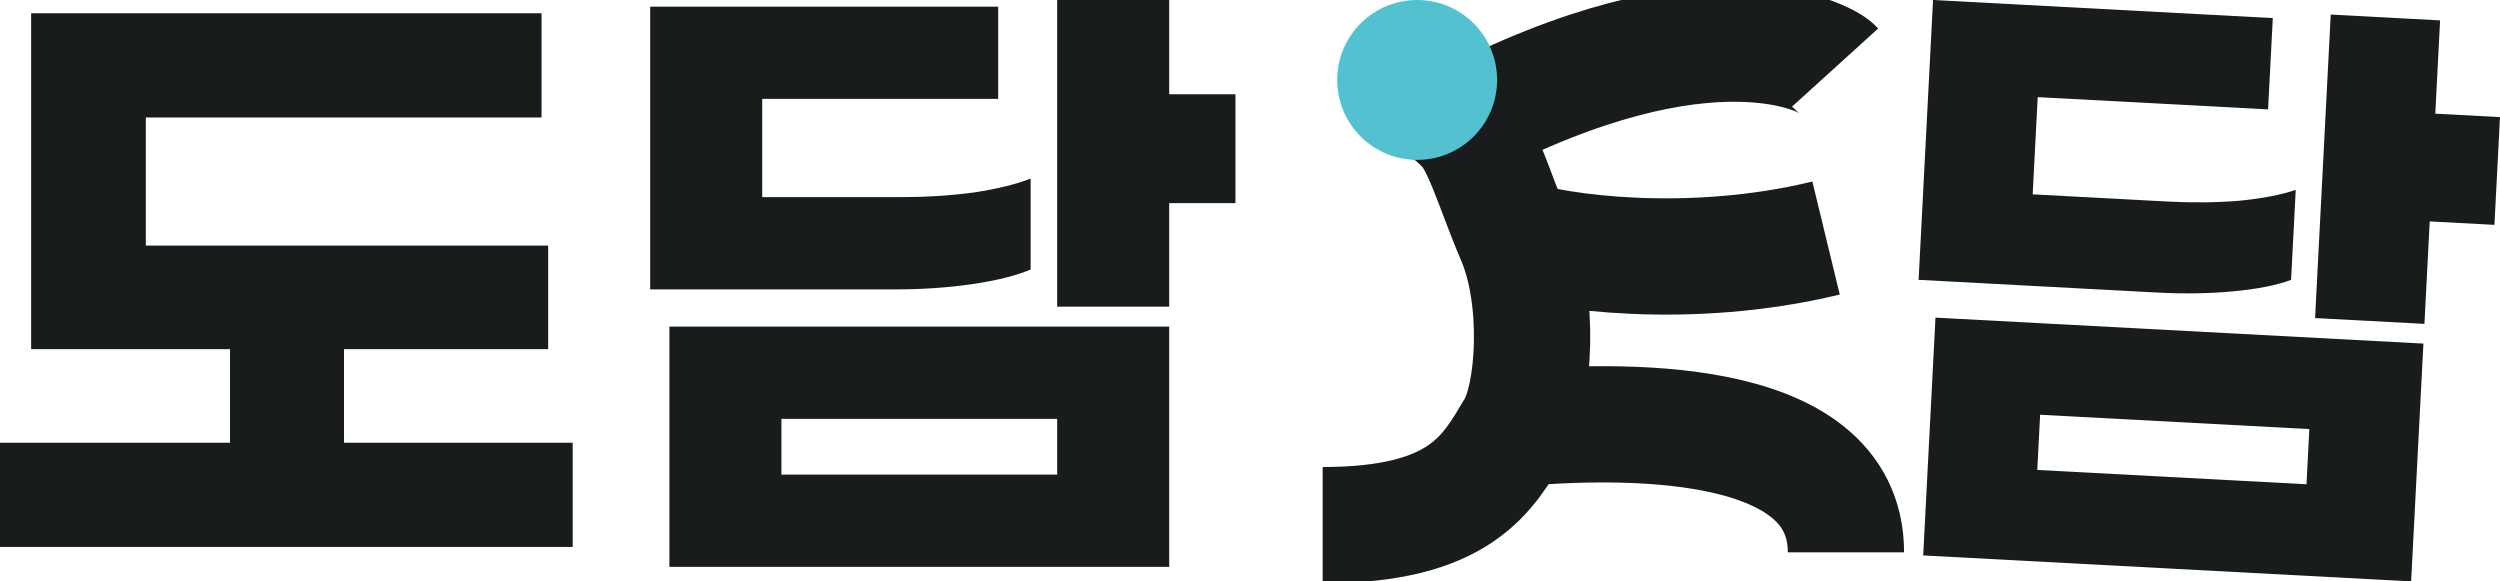 <svg width="172" height="40" viewBox="0 0 172 40" fill="none" xmlns="http://www.w3.org/2000/svg">
<g clip-path="url(#clip0_16_53286)">
<path d="M39.401 30.46V37.63H0V30.46H15.824V24.021H2.143V0.913H37.258V8.083H10.033V16.897H37.714V24.021H23.668V30.46H39.401Z" fill="#191C1D"/>
<path d="M85 13.974H80.44V21.098H72.733V0H80.44V6.485H85V13.974ZM70.909 18.541C69.906 18.967 68.568 19.302 66.896 19.546C65.224 19.789 63.46 19.911 61.606 19.911H44.733V0.457H68.674V6.804H52.44V13.563H61.925C63.719 13.563 65.406 13.457 66.987 13.244C68.598 13 69.906 12.68 70.909 12.284V18.541ZM46.055 22.468H80.44V39H46.055V22.468ZM53.762 32.652H72.733V28.816H53.762V32.652Z" fill="#191C1D"/>
<path d="M171.617 15.47L167.165 15.233L166.801 22.283L159.277 21.883L160.355 1.002L167.879 1.403L167.548 7.82L172 8.057L171.617 15.47ZM157.626 19.257C156.625 19.627 155.302 19.889 153.657 20.043C152.012 20.197 150.284 20.226 148.474 20.13L132 19.253L132.994 0L156.369 1.244L156.044 7.526L140.194 6.683L139.849 13.371L149.11 13.864C150.861 13.957 152.514 13.94 154.068 13.811C155.654 13.653 156.946 13.405 157.946 13.065L157.626 19.257ZM133.161 21.853L166.731 23.639L165.886 40L132.316 38.214L133.161 21.853ZM140.165 32.332L158.686 33.318L158.882 29.521L140.361 28.536L140.165 32.332Z" fill="#191C1D"/>
<path d="M91 36.131C100.57 36.131 102.389 32.514 104.215 29.466M104.215 29.466C110.915 28.907 127 28.263 127 38M104.215 29.466C105.601 27.152 105.998 20.544 104.215 16.378M104.215 16.378C102.709 12.859 101.898 9.684 100.57 8.548C117.618 -0.354 125.633 3.96 126.256 4.647M104.215 16.378C107.017 17.335 116.154 18.675 125.633 16.378" stroke="#191C1D" stroke-width="8"/>
<path d="M97.5 11C100.538 11 103 8.538 103 5.5C103 2.462 100.538 0 97.5 0C94.462 0 92 2.462 92 5.5C92 8.538 94.462 11 97.5 11Z" fill="#53C1D0"/>
</g>
<defs>
<clipPath id="clip0_16_53286">
<rect width="172" height="40" fill="white"/>
</clipPath>
</defs>
</svg>
